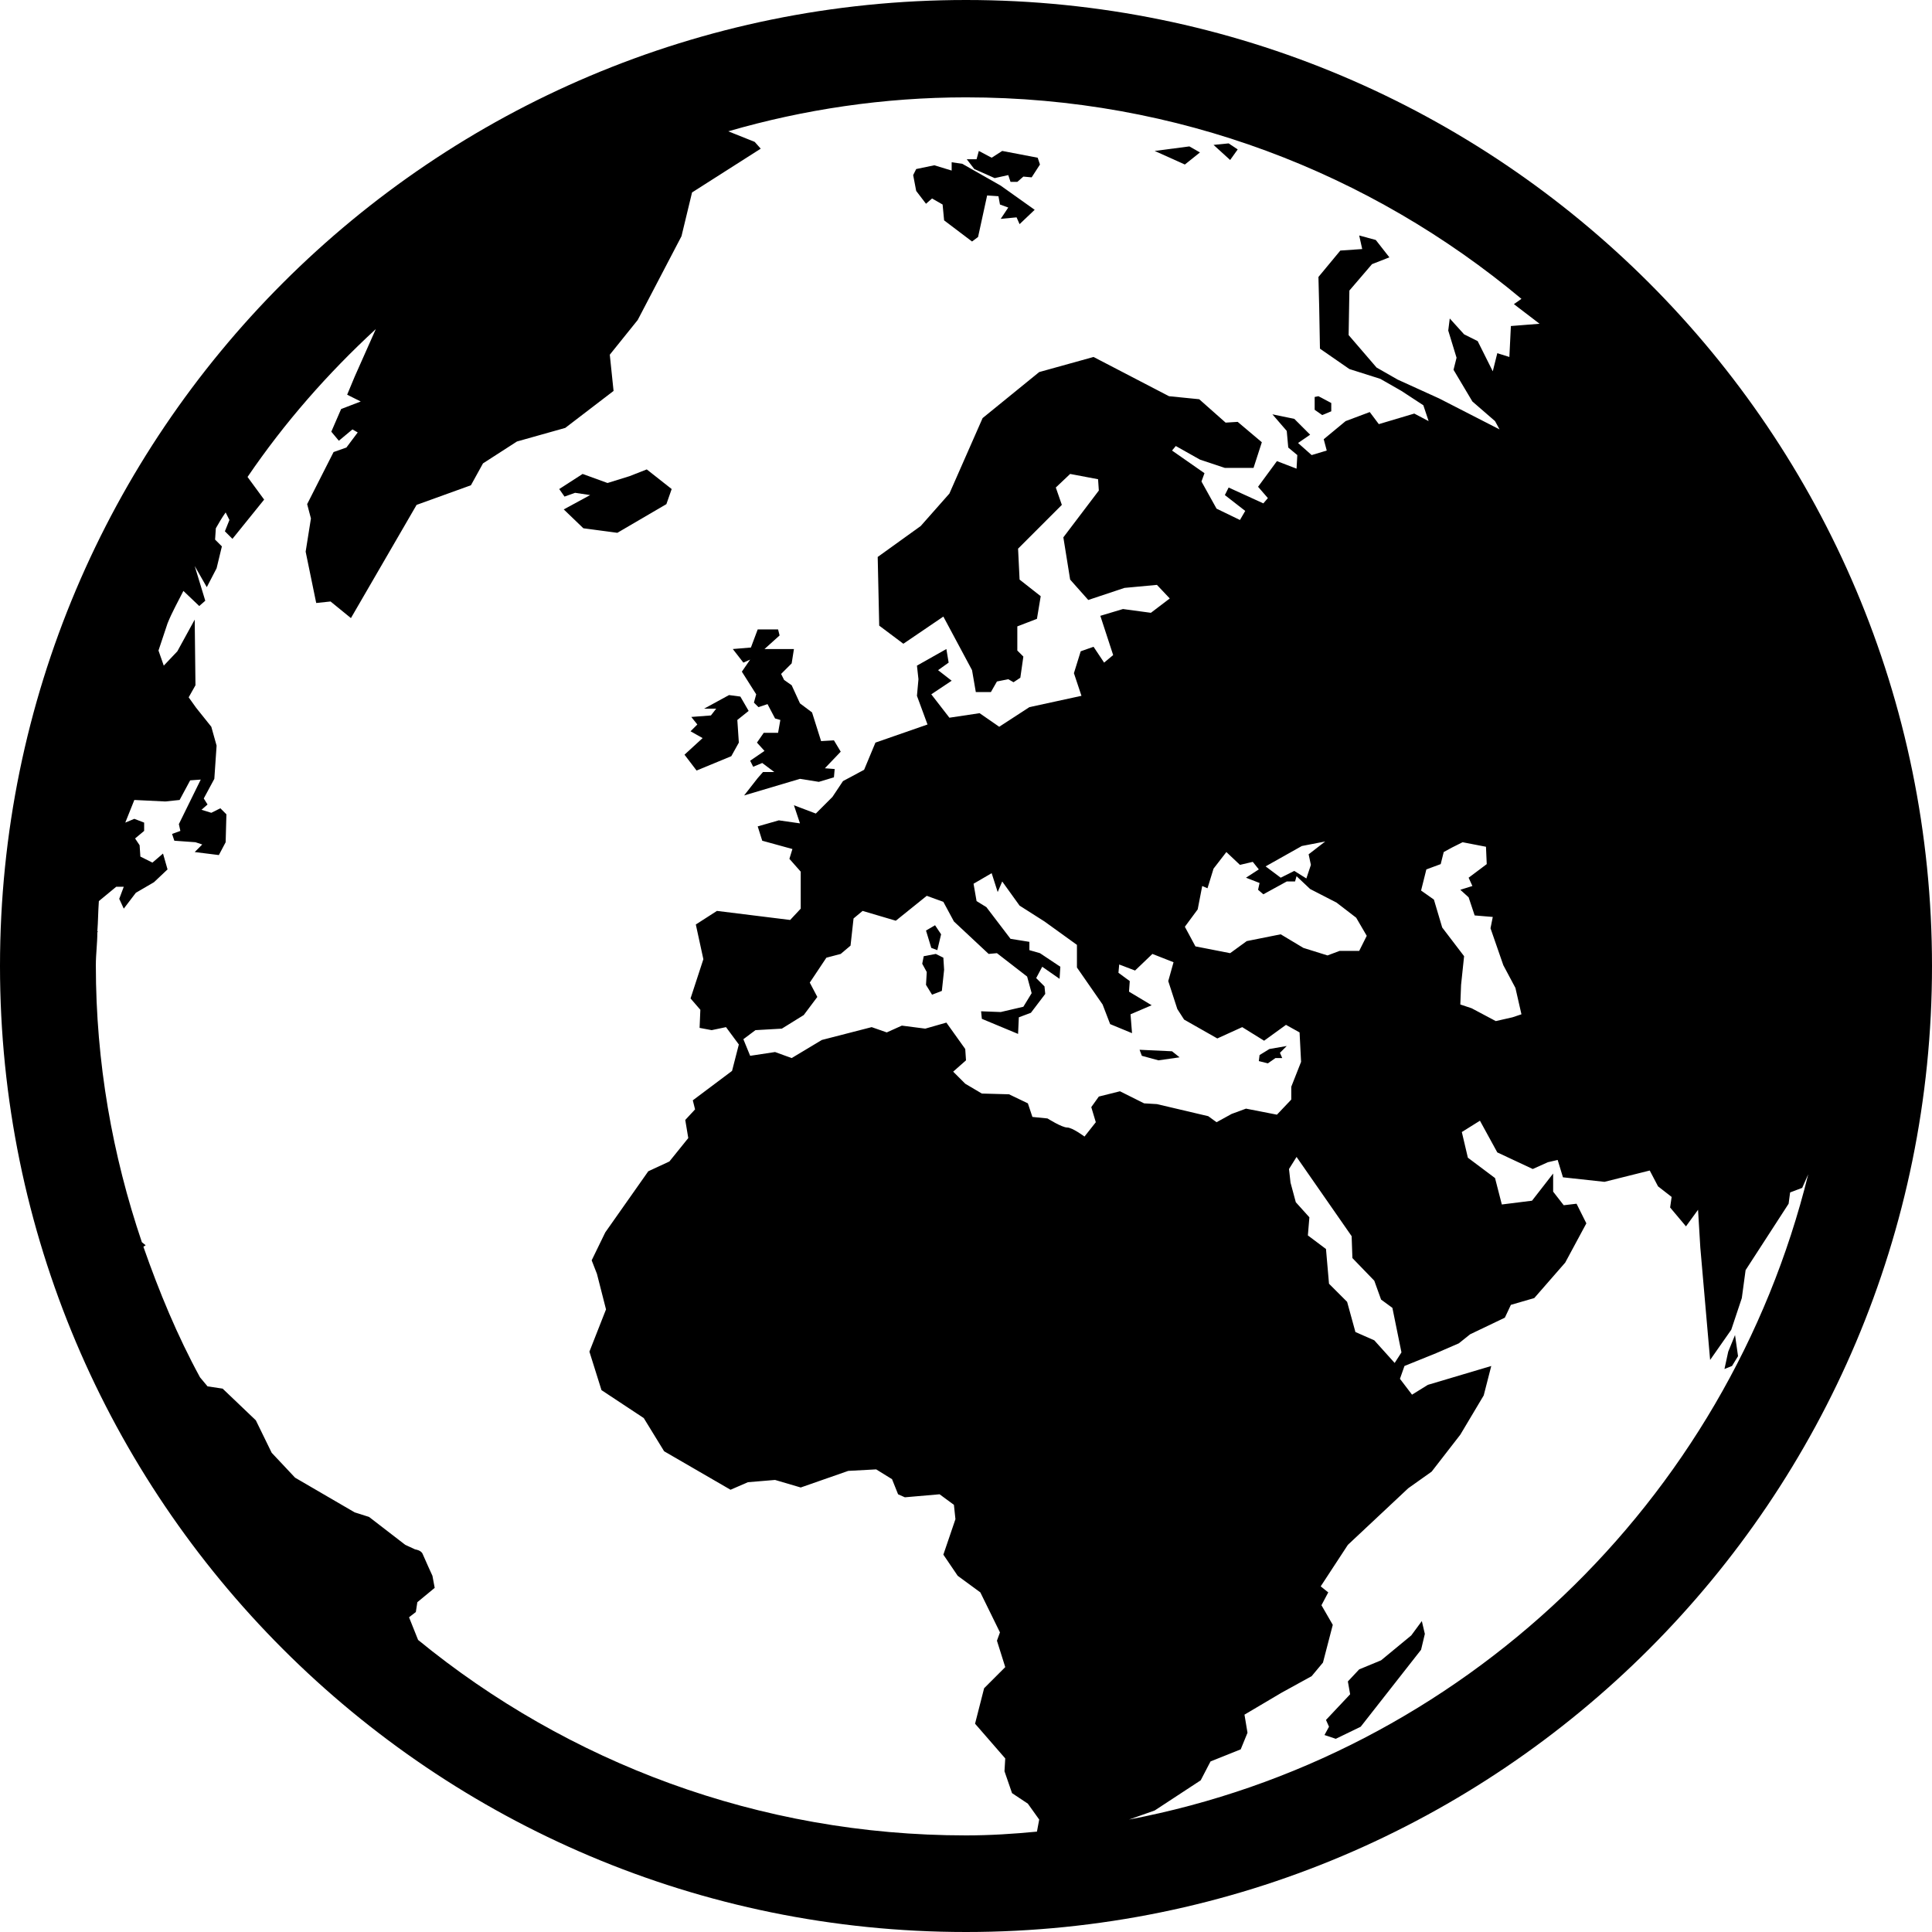 <?xml version="1.0" encoding="utf-8"?>
<!-- Generator: Adobe Illustrator 18.1.0, SVG Export Plug-In . SVG Version: 6.00 Build 0)  -->
<!DOCTYPE svg PUBLIC "-//W3C//DTD SVG 1.1//EN" "http://www.w3.org/Graphics/SVG/1.1/DTD/svg11.dtd">
<svg version="1.1" id="レイヤー_1" xmlns="http://www.w3.org/2000/svg" xmlns:xlink="http://www.w3.org/1999/xlink" x="0px"
	 y="0px" viewBox="0 0 256 256" enable-background="new 0 0 256 256" xml:space="preserve">
<g>
	<path d="M128,0C57.3,0,0,57.3,0,128c0,70.7,57.3,128,128,128s128-57.3,128-128C256,57.3,198.7,0,128,0z M55.4,217.3l-1.2-3l0.9-0.7
		l0.2-1.3l2.3-1.9l-0.3-1.6c0,0-1.1-2.4-1.3-2.9s-1-0.6-1-0.6l-1.3-0.6l-4.8-3.7l-1.9-0.6l-7.9-4.6l-3.1-3.3l-2.1-4.3l-4.4-4.2
		l-2-0.3l-1-1.2c-3-5.5-5.4-11.3-7.5-17.3l0.3-0.2l-0.5-0.4c-3.9-11.5-6.1-23.8-6.1-36.7c0-1.5,0.2-2.9,0.2-4.4l0.1,0l-0.1-0.1
		c0.1-1.3,0.1-2.6,0.2-4l2.3-1.9h1l-0.6,1.6l0.6,1.3l1.6-2.1l2.4-1.4l1.8-1.7l-0.6-2.1l-1.4,1.2l-1.6-0.8l-0.1-1.5l-0.6-0.9l1.2-1
		v-1.1l-1.3-0.5l-1.2,0.5l1.2-3l4.1,0.2l1.9-0.2l1.4-2.6l1.4-0.1l-2.9,5.9l0.2,0.9l-1.1,0.4l0.3,0.9l2.8,0.2l0.9,0.3l-1,1l3.2,0.4
		l0.9-1.7l0.1-3.7l-0.8-0.8l-1.2,0.6l-1.3-0.4l0.8-0.7l-0.5-0.8l1.4-2.6l0.3-4.4l-0.7-2.5l-2-2.5L25,92.4l0.9-1.6l-0.1-8.7l-2.3,4.2
		l-1.8,1.9l-0.7-2l1.2-3.6c0.6-1.5,1.4-2.9,2.1-4.3l2.1,2l0.8-0.7L25.8,75c0,0,0,0,0,0l1.6,2.8l1.3-2.5l0.7-2.9l-0.9-0.9l0.1-1.5
		c0.4-0.7,0.8-1.4,1.3-2.1l0.5,1l-0.6,1.5l1,1l4.2-5.2l-2.2-3c4.9-7.2,10.6-13.7,17-19.6L47,49.9l-1,2.4l1.8,0.9l-2.6,1l-1.3,3
		l1,1.2l1.8-1.5l0.7,0.4l-1.5,2l-1.7,0.6l-3.5,6.9l0.5,1.9l-0.7,4.4l1.4,6.8l1.9-0.2l2.7,2.2l8.7-15l7.2-2.6l1.6-2.9l4.5-2.9
		l6.4-1.8l6.4-4.9l-0.5-4.8l3.7-4.6l5.8-11.1l1.4-5.8l9.1-5.8l-0.8-0.9l-3.5-1.4c10-2.9,20.6-4.5,31.5-4.5c28,0,53.6,10,73.6,26.7
		l-1,0.7l3.4,2.6l-3.8,0.3l-0.2,4.1l-1.6-0.5l-0.6,2.4l-2-4l-1.8-0.9l-1.9-2.1l-0.2,1.6l1.1,3.6l-0.4,1.6l2.5,4.2l3,2.6l0.6,1.1
		l-8-4.1l-5.5-2.5l-2.8-1.6l-3.7-4.3l0.1-5.9l3-3.5l2.3-0.9l-1.8-2.3l-2.2-0.6l0.4,1.8l-2.9,0.2l-2.9,3.5l0.1,4l0.1,5.5l3.9,2.7
		l4.1,1.3l2.8,1.6l2.9,1.9l0.7,2.1l-1.9-1l-4.7,1.4l-1.2-1.6l-3.2,1.2l-2.9,2.4l0.4,1.5l-2,0.6l-1.8-1.6l1.6-1.1l-2.1-2.1l-2.9-0.6
		l1.9,2.2l0.2,2.2l1.2,1l-0.1,1.8l-2.6-1l-2.5,3.4l1.3,1.5l-0.6,0.7l-4.6-2.1l-0.5,1l2.7,2.1l-0.7,1.2l-3.1-1.5l-2-3.6l0.4-1.1
		l-4.3-3l0.5-0.6l3.2,1.8l3.3,1.1l3.8,0l1.1-3.4l-3.2-2.7l-1.6,0.1l-3.5-3.1l-4-0.4l-10-5.2l-7.2,2l-7.5,6.1l-4.4,10l-3.8,4.3
		l-5.7,4.1l0.2,9.1l3.2,2.4l5.3-3.6l3.8,7.1l0.5,2.9l2,0l0.8-1.4l1.5-0.3l0.7,0.4l0.9-0.6l0.4-2.8l-0.8-0.8l0-3.2l2.6-1l0.5-3
		l-2.8-2.2l-0.2-4.1l5.8-5.8l-0.8-2.3l1.9-1.8l3.7,0.7l0.1,1.5l-4.7,6.2l0.9,5.6l2.4,2.7l4.8-1.6l4.3-0.4l1.7,1.8l-2.5,1.9l-3.7-0.5
		l-3,0.9l1.7,5.2l-1.2,1l-1.4-2.1l-1.7,0.6l-0.9,2.9l1,3l-6.9,1.5l-4,2.6l-2.6-1.8l-4,0.6l-2.4-3.1l2.7-1.8l-1.8-1.4l1.4-1l-0.3-1.8
		l-3.9,2.2l0.2,1.8l-0.2,2.2l1.4,3.8l-6.9,2.4l-1.5,3.6l-2.8,1.5l-1.4,2.1l-2.2,2.2l-2.9-1.1l0.8,2.4l-2.8-0.4l-2.8,0.8l0.6,1.9
		l4,1.1l-0.4,1.3l1.5,1.7l0,4.9l-1.4,1.5l-9.7-1.2l-2.8,1.8l1,4.6l-1.7,5.2l1.3,1.5l-0.1,2.4l1.6,0.3l1.9-0.4l1.7,2.3l-0.9,3.5
		l-5.2,3.9l0.3,1.2l-1.3,1.4l0.4,2.4l-2.5,3.1l-2.8,1.3l-5.7,8.1l-1.8,3.7l0.7,1.8l1.2,4.7l-2.2,5.6l1.6,5.1l5.6,3.7l2.7,4.4
		l8.8,5.1l2.3-1l3.6-0.3l3.4,1l6.3-2.2l3.7-0.2l2.1,1.3l0.8,2l0.9,0.4l4.6-0.4l1.9,1.4l0.2,1.9L125,206l1.9,2.8l3,2.2l2.6,5.3
		l-0.4,1.1l1.1,3.5l-2.8,2.8l-1.2,4.7l4,4.6l-0.1,1.7l1,2.9l2.1,1.4l1.5,2.1l-0.3,1.6c-3.1,0.3-6.2,0.5-9.4,0.5
		C100.5,243.2,75.2,233.5,55.4,217.3z M191.1,122.9l-1.1-3.7l-1.7-1.2l0.7-2.8l1.9-0.7l0.4-1.6l1.1-0.6l1.4-0.7l3.1,0.6l0.1,2.3
		l-2.4,1.8l0.5,1.1l-1.6,0.5l1.1,1l0.8,2.4l2.4,0.2l-0.3,1.5l1.7,4.9l1.6,3l0.8,3.5l-1.2,0.4l-2.2,0.5l-3.2-1.7l-1.5-0.5l0.1-2.6
		l0.4-3.8L191.1,122.9z M171.7,159.3l-0.7-2.6l-0.2-1.8l1-1.6l7.3,10.5l0.1,2.9l2.9,3l0.9,2.5l1.5,1.1l1.2,5.9l-0.9,1.4l-2.7-3
		l-2.5-1.1l-1.1-4l-2.4-2.4l-0.4-4.6l-2.4-1.8l0.2-2.4L171.7,159.3z M145.6,145.3l-1,1.4l0.6,2l-1.5,1.9c0,0-1.6-1.2-2.3-1.2
		c-0.7,0-2.6-1.2-2.6-1.2l-2-0.2l-0.6-1.8l-2.5-1.2l-3.6-0.1l-2.2-1.3l-1.6-1.6l1.7-1.5l-0.1-1.5l-2.5-3.5l-2.8,0.8l-3.1-0.4l-2,0.9
		l-2-0.7l-6.6,1.7l-4,2.4l-2.2-0.8l-3.3,0.5l-0.9-2.2l1.6-1.2l3.5-0.2l2.9-1.8l1.8-2.4l-1-1.9l2.2-3.3l1.9-0.5l1.3-1.1l0.4-3.6
		l1.2-1l4.4,1.3l4.1-3.3l2.2,0.8l1.4,2.6l4.6,4.3l1.1-0.1l4,3.1l0.6,2.2l-1.1,1.8l-3,0.7l-2.6-0.1l0.1,1l4.8,2l0.1-2.2l1.6-0.6
		l1.9-2.5l-0.1-1l-1.1-1.1l0.8-1.5l2.3,1.6l0.1-1.6l-2.7-1.8l-1.4-0.4l0-1.1l-2.5-0.4l-3.2-4.2l-1.3-0.8l-0.4-2.3l2.4-1.4l0.8,2.5
		l0.6-1.4l2.3,3.2l3.3,2.1l4.3,3.1l0,3l3.4,4.9l1,2.6l2.9,1.2l-0.2-2.5l2.8-1.2l-3-1.8l0.1-1.4l-1.5-1.1l0.1-1.1l2.1,0.8l2.3-2.2
		l2.8,1.1l-0.7,2.5l1.2,3.7l0.9,1.4l4.4,2.5l3.3-1.5l2.9,1.8l2.9-2.1l1.8,1l0.2,3.9l-1.3,3.3l0,1.7l-1.9,2l-4.1-0.8l-1.9,0.7l-2,1.1
		l-1.1-0.8l-6.8-1.6l-1.7-0.1l-3.2-1.6L145.6,145.3z M166.9,117l-0.2,0.9l0.7,0.6l3.1-1.7l1.1,0l0.2-0.7l1.8,1.7l3.5,1.8l2.6,2
		l1.4,2.4l-1,2h-2.6l-1.6,0.6l-3.2-1l-3-1.8l-4.5,0.9l-2.2,1.6l-4.6-0.9l-1.4-2.6l1.7-2.3l0.6-3.1l0.7,0.3l0.8-2.6l1.7-2.2l1.8,1.7
		l1.7-0.4l0.8,1l-1.7,1.1L166.9,117z M173.7,114.6l-0.6,1.8l-1.6-1l-1.8,0.9l-2-1.5l4.8-2.7l3.1-0.6l-2.2,1.7L173.7,114.6z
		 M149.6,241.1l3.4-1.2l6.1-4l1.3-2.5l4-1.6l0.9-2.2l-0.4-2.4l4.9-2.9l4-2.2l1.5-1.8l1.3-5l-1.5-2.6l0.9-1.7l-1-0.8l3.6-5.5l8-7.5
		l3.1-2.2l3.8-4.9l3.1-5.2l1-3.9l-8.4,2.5l-2.1,1.3l-1.6-2.1l0.6-1.7l4.2-1.7l3-1.3l1.5-1.2l4.6-2.2l0.8-1.7l3.1-0.9l4.1-4.7
		l2.8-5.2l-1.3-2.6l-1.7,0.2l-1.4-1.8l0-2.4l-2.8,3.6l-4,0.5l-0.9-3.5l-3.6-2.7l-0.8-3.4l2.4-1.5l2.3,4.2l4.7,2.2l2-0.9l1.3-0.3
		l0.7,2.3l5.5,0.6l6-1.5l1.1,2.1l1.8,1.4l-0.2,1.4l2.1,2.5l1.6-2.2l0.3,5l1.3,14.9l2.8-4l1.4-4.2l0.5-3.7l5.7-8.8l0.2-1.5l1.6-0.6
		l0.8-1.8C228.9,199,193.7,232.7,149.6,241.1z"/>
	<polygon points="99.4,87.4 98.3,89 100.2,92 99.9,93.1 100.5,93.7 101.7,93.3 102.7,95.2 103.4,95.4 103.1,97.1 101.2,97.1 
		100.3,98.4 101.3,99.5 99.4,100.8 99.8,101.6 101,101.1 102.6,102.3 101.1,102.3 100.4,103.1 98.6,105.4 106,103.2 108.5,103.6 
		110.5,103 110.6,101.9 109.3,101.8 111.4,99.6 110.5,98.1 108.8,98.2 107.6,94.4 106,93.2 104.9,90.8 103.9,90.1 103.5,89.3 
		104.9,87.9 105.2,86 101.3,86 103.3,84.2 103.1,83.4 100.4,83.4 99.5,85.8 97.1,86 98.5,87.8 	"/>
	<polygon points="92.3,102.1 96.9,100.2 97.9,98.4 97.7,95.4 99.2,94.2 98.1,92.3 96.6,92.1 93.3,93.9 94.9,93.9 94.2,94.8 91.6,95 
		92.4,96 91.5,96.9 93.1,97.8 90.7,100 	"/>
	<polygon points="124.2,125.9 124.7,123.8 123.9,122.6 122.7,123.3 123.4,125.6 	"/>
	<polygon points="169,140.2 169.9,140.2 169.6,139.5 170.5,138.6 168.2,139 166.9,139.8 166.8,140.6 168,140.9 	"/>
	<polygon points="229,179.1 228.5,181.4 229.5,181 230.3,179.7 229.9,176.9 	"/>
	<polygon points="187,216.7 183,220 180.1,221.2 178.6,222.8 178.9,224.5 175.7,227.9 176.1,228.8 175.5,229.9 177,230.4 
		180.3,228.8 188.3,218.6 188.8,216.5 188.4,214.8 	"/>
	<polygon points="124,126.4 122.4,126.7 122.2,127.7 122.8,128.8 122.7,130.5 123.5,131.8 124.8,131.3 125.1,128.5 125,126.9 	"/>
	<polygon points="176.4,54.5 176.4,53.4 174.7,52.5 174.2,52.6 174.2,54.3 175.2,55 	"/>
	<polygon points="156.3,140.1 155.3,139.3 151,139.1 151.3,139.9 153.5,140.5 	"/>
	<polygon points="122.7,27 123.5,26.3 124.9,27.1 125.1,29.2 128.8,32 129.6,31.4 130.8,25.9 132.3,26 132.5,27.1 133.6,27.5 
		132.6,29 134.7,28.8 135.1,29.7 137.1,27.8 132.6,24.6 127.5,21.7 126.1,21.5 126.1,22.6 123.8,21.9 121.4,22.4 121,23.2 
		121.4,25.3 	"/>
	<path d="M131.8,23.6l1.8-0.4l0.3,0.9h0.9l0.8-0.7l1.1,0.1l1.1-1.7l-0.3-0.9l-4.7-0.9l-1.4,0.9l-1.7-0.9l-0.3,1.1c0,0-1,0-1.3,0
		l1,1.3L131.8,23.6z"/>
	<polygon points="88.3,66.8 89,64.8 85.7,62.2 83.4,63.1 80.5,64 77.2,62.8 74.1,64.8 74.8,65.8 76.2,65.3 78.2,65.6 74.7,67.5 
		77.3,70 81.8,70.6 	"/>
	<polygon points="159,20.2 157.6,19.4 153,20 157,21.8 	"/>
	<polygon points="164,19.8 162.8,19 160.8,19.2 163,21.2 	"/>
</g>
</svg>
